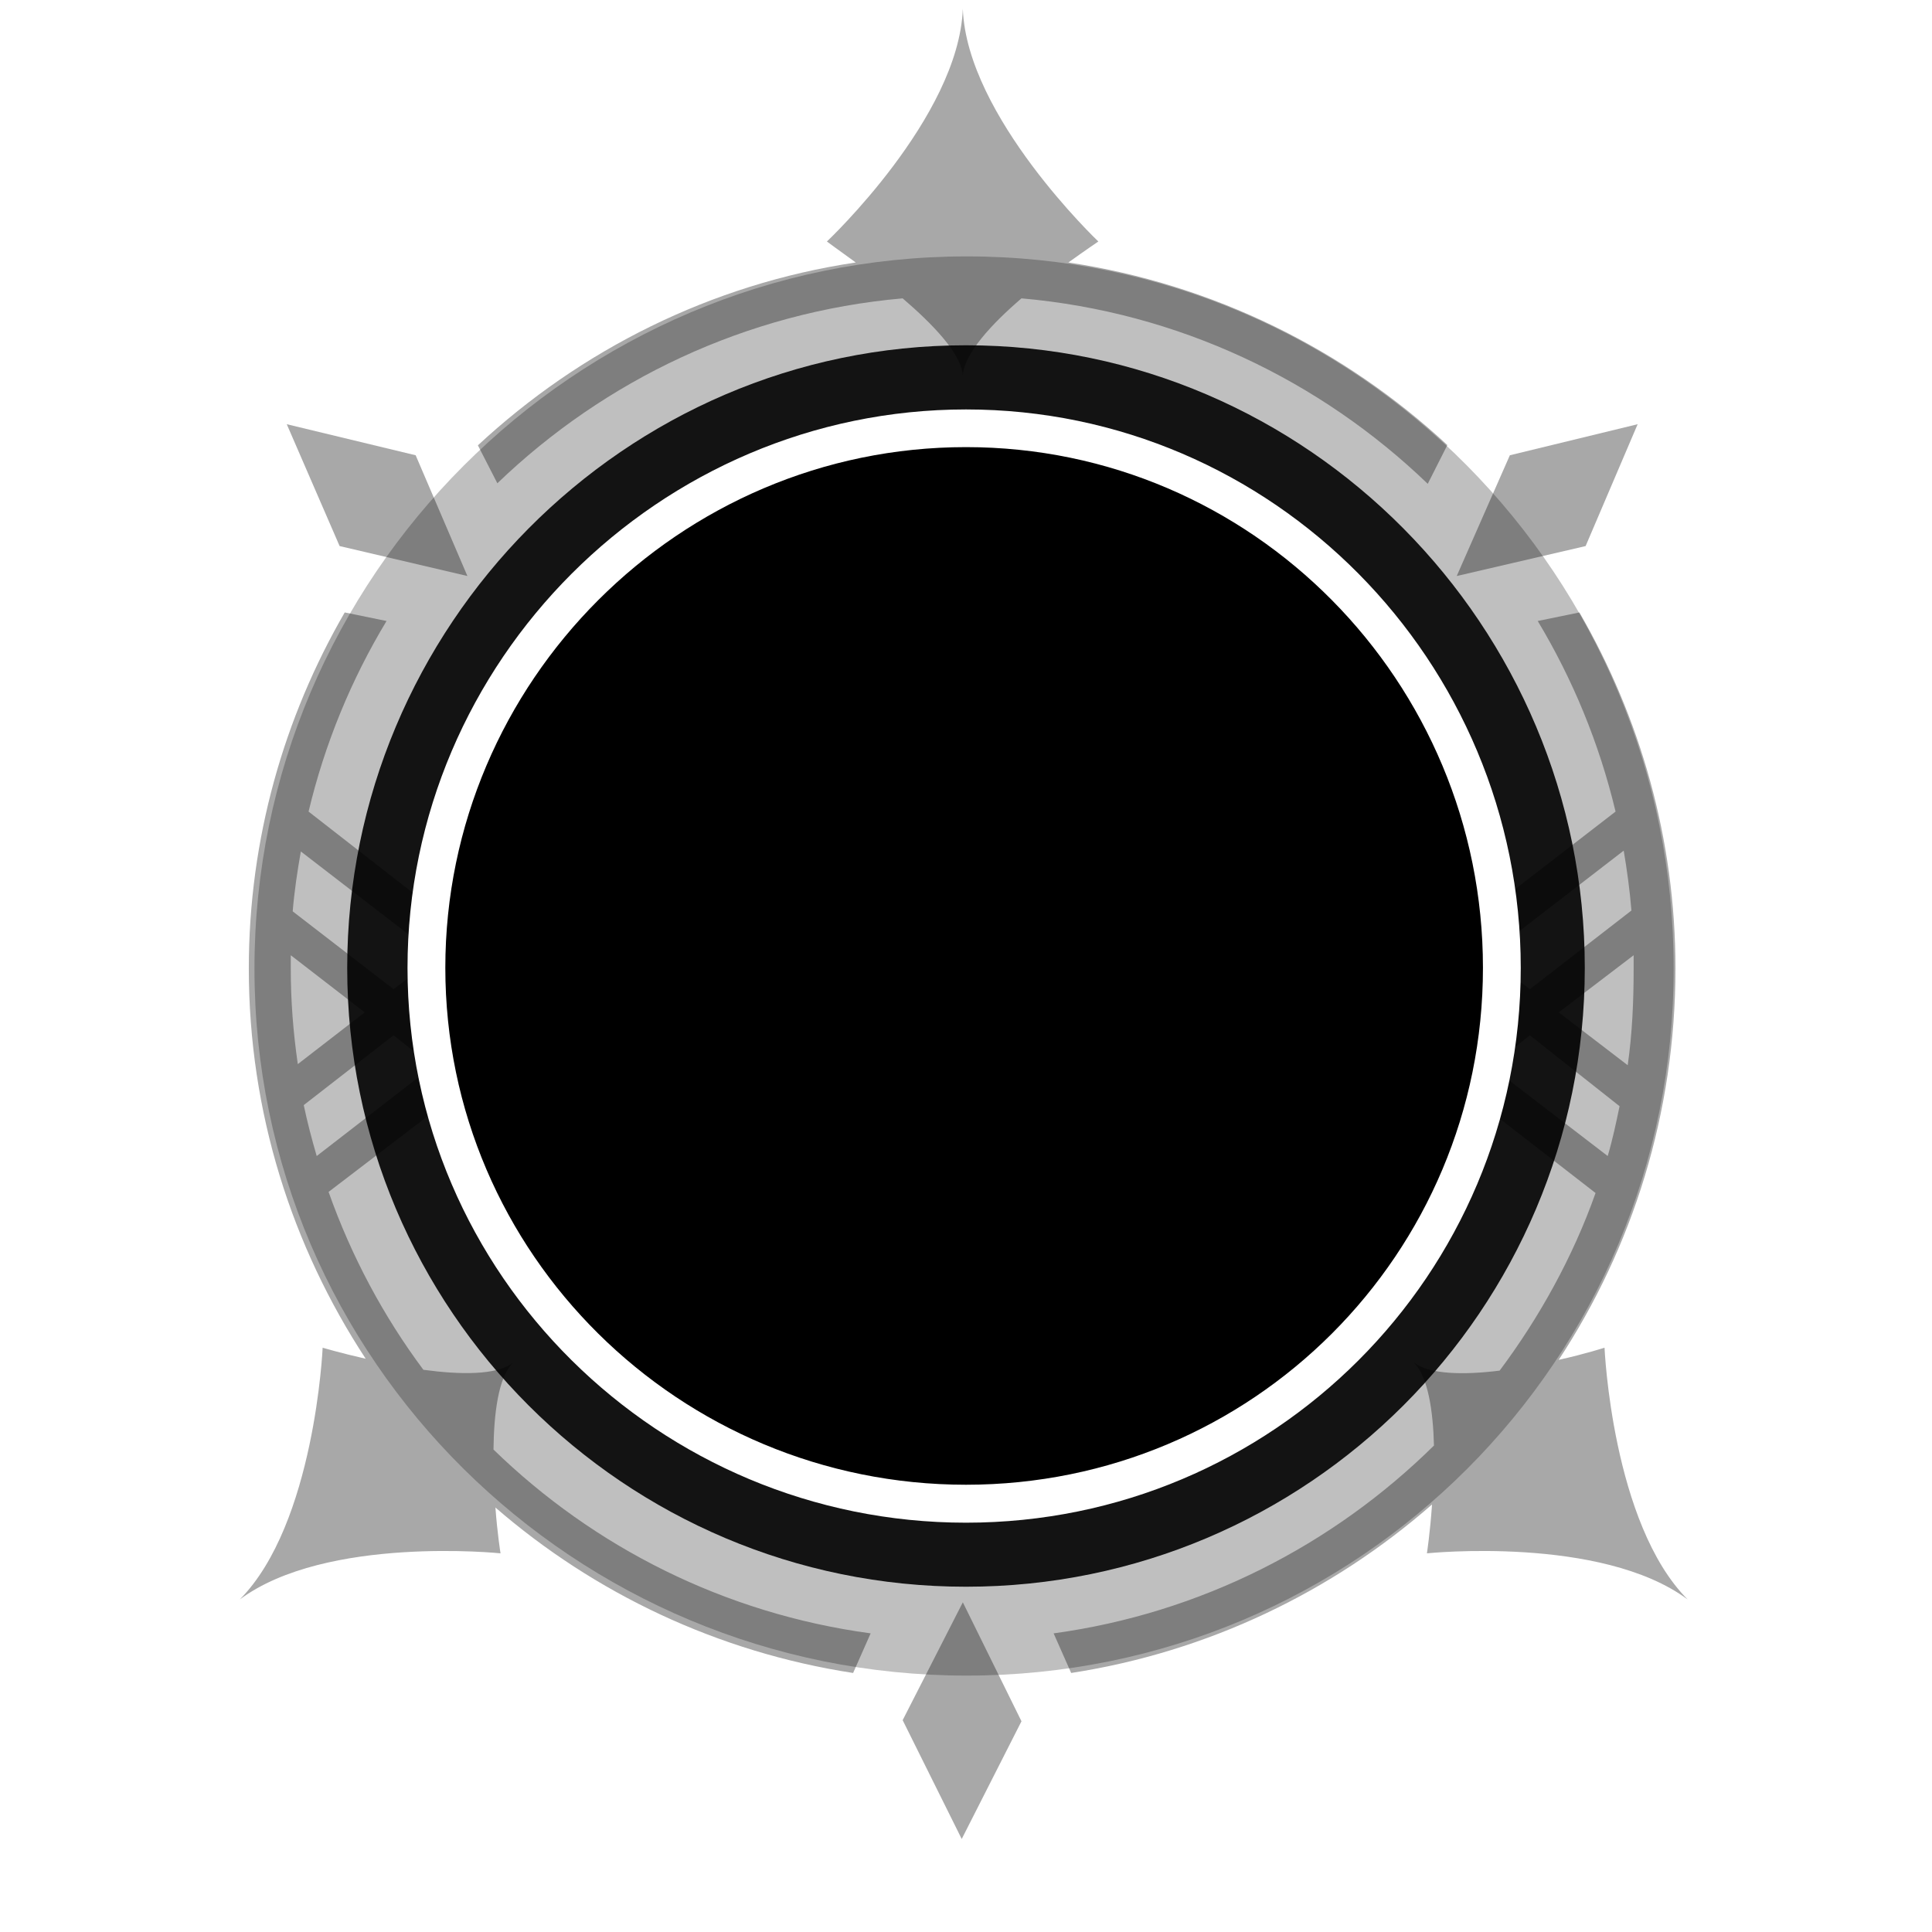 <svg class="Const" focusable="false" viewBox="0 0 14 14" xmlns="http://www.w3.org/2000/svg">
	<defs id="defs17">
		<filter style="color-interpolation-filters:sRGB" id="filter852" x="-0.142" y="-0.142" width="1.284" height="1.284">
			<feGaussianBlur stdDeviation="0.808" id="feGaussianBlur854"></feGaussianBlur>
		</filter>
	</defs>
	<style id="style2">
		.locked #blur {
			fill: black;
			opacity: 0.2 !important;
		}

		.locked #tria1 {
			display: none;
		}

		.locked #tria2 {
			display: none;
		}

		.locked #tria3 {
			display: none;
		}

		.locked #lock {
			display: inline !important;
		}

		.locked #spikes {
			fill: black;
			opacity: 0.2 !important;
		}

		.locked #c1 {
			display: none;
		}

		.locked #c2 {
			fill: currentColor;
			filter: brightness(0.8);
		}
	</style>
	<g id="layer1" style="display:inline">
		<path id="blur" fill="currentColor" d="m 7.005,1.858 c 2.838,0 5.123,2.323 5.123,5.161 0,2.838 -2.285,5.123 -5.123,5.123 -2.838,0 -5.161,-2.285 -5.161,-5.123 0,-2.838 2.323,-5.161 5.161,-5.161 z" style="filter:url(#filter852);opacity:0.501"></path>
		<path fill="currentColor" id="spikes" style="filter: saturate(1.2) brightness(1.2);opacity:0.34;stroke-width:14;paint-order:stroke markers fill" d="M 6.977 0.064 C 6.947 0.851 5.992 1.75 5.992 1.75 C 5.992 1.75 6.076 1.812 6.201 1.902 C 5.15 2.059 4.206 2.537 3.463 3.227 L 3.604 3.502 C 4.381 2.755 5.404 2.262 6.541 2.162 C 6.758 2.348 6.964 2.561 6.977 2.719 C 6.989 2.561 7.185 2.348 7.402 2.162 C 8.541 2.262 9.568 2.757 10.346 3.506 L 10.488 3.225 C 9.744 2.534 8.795 2.06 7.742 1.902 C 7.867 1.812 7.959 1.75 7.959 1.75 C 7.959 1.75 7.006 0.845 6.977 0.064 z M 2.498 4.438 C 2.059 5.197 1.803 6.077 1.803 7.018 C 1.803 8.064 2.117 9.033 2.65 9.846 C 2.469 9.805 2.338 9.766 2.338 9.766 C 2.338 9.766 2.282 11.04 1.738 11.59 C 2.364 11.125 3.627 11.256 3.627 11.256 C 3.627 11.256 3.604 11.113 3.59 10.924 C 4.307 11.545 5.199 11.972 6.182 12.123 L 6.309 11.836 C 5.252 11.693 4.304 11.212 3.576 10.504 C 3.579 10.24 3.612 9.981 3.715 9.877 C 3.596 9.966 3.334 9.962 3.068 9.926 C 2.778 9.537 2.546 9.103 2.381 8.637 L 3.156 8.045 L 3.156 7.4 L 3.068 7.336 L 3.156 7.27 L 3.156 6.938 L 2.852 7.168 L 2.121 6.604 C 2.133 6.458 2.155 6.311 2.18 6.17 L 3.156 6.922 L 3.156 6.598 L 2.236 5.881 C 2.354 5.387 2.546 4.923 2.801 4.5 L 2.498 4.438 z M 11.445 4.438 L 11.143 4.5 C 11.397 4.923 11.589 5.387 11.707 5.881 L 10.723 6.641 L 10.723 7.227 L 10.867 7.336 L 10.723 7.451 L 10.723 7.994 L 11.562 8.645 C 11.398 9.108 11.156 9.545 10.867 9.932 C 10.612 9.964 10.362 9.961 10.248 9.875 L 10.248 9.877 C 10.347 9.976 10.385 10.223 10.391 10.475 C 9.66 11.196 8.703 11.69 7.635 11.836 L 7.762 12.123 C 8.755 11.97 9.655 11.534 10.377 10.902 C 10.363 11.107 10.34 11.256 10.34 11.256 C 10.34 11.256 11.602 11.125 12.229 11.59 C 11.682 11.041 11.627 9.766 11.627 9.766 C 11.627 9.766 11.488 9.811 11.295 9.854 C 11.83 9.039 12.141 8.066 12.141 7.018 C 12.141 6.077 11.884 5.197 11.445 4.438 z M 11.766 6.164 C 11.79 6.305 11.81 6.452 11.822 6.598 L 11.086 7.168 L 10.773 6.93 L 11.766 6.164 z M 2.107 6.922 L 2.643 7.336 L 2.158 7.711 C 2.125 7.483 2.107 7.255 2.107 7.018 C 2.107 6.987 2.107 6.952 2.107 6.922 z M 11.838 6.922 C 11.838 6.952 11.838 6.987 11.838 7.018 C 11.838 7.257 11.828 7.488 11.795 7.719 L 11.295 7.336 L 11.838 6.922 z M 2.852 7.502 L 3.135 7.727 L 2.295 8.377 C 2.26 8.257 2.227 8.132 2.201 8.008 L 2.852 7.502 z M 11.086 7.502 L 11.736 8.016 C 11.711 8.137 11.685 8.259 11.65 8.377 L 10.803 7.727 L 11.086 7.502 z "></path>
		<path fill="currentColor" style="opacity:0.34;stroke-width:14;paint-order:stroke markers fill" d="M 6.977,11.611 6.541,12.465 6.969,13.326 7.402,12.473 Z" id="tria1"></path>
		<path fill="currentColor" style="opacity:0.34;stroke-width:14;paint-order:stroke markers fill" d="m 11.867,3.074 -0.926,0.225 -0.385,0.875 0.934,-0.217 z" id="tria2"></path>
		<path fill="currentColor" style="opacity:0.34;stroke-width:14;paint-order:stroke markers fill" d="m 2.078,3.074 0.383,0.883 0.926,0.217 -0.375,-0.875 z" id="tria3"></path>
		<path id="backdrop" fill="currentColor" d="m 7,3.119 c 2.142,0 3.867,1.753 3.867,3.895 0,2.142 -1.725,3.867 -3.867,3.867 -2.142,0 -3.895,-1.725 -3.895,-3.867 0,-2.142 1.753,-3.895 3.895,-3.895 z"></path>
		<path id="backdropBlack" fill="rgba(0,0,0,0.8)" style="filter: brightness(0.2);stroke-width:14.452;paint-order:stroke markers fill" d="m 7,3.119 c 2.142,0 3.867,1.753 3.867,3.895 0,2.142 -1.725,3.867 -3.867,3.867 -2.142,0 -3.895,-1.725 -3.895,-3.867 0,-2.142 1.753,-3.895 3.895,-3.895 z">
		</path>
		<path id="c1" fill="currentColor" style="opacity:0.9;stroke-width:14;paint-order:stroke markers fill" d="m 7,2.502 c -2.475,0 -4.484,2.037 -4.484,4.512 0,2.475 2.01,4.484 4.484,4.484 2.475,0 4.484,-2.01 4.484,-4.484 C 11.484,4.539 9.475,2.502 7,2.502 Z m 0,0.738 c 2.084,-1.4e-6 3.746,1.69 3.746,3.773 C 10.746,9.097 9.084,10.76 7,10.76 4.916,10.76 3.227,9.097 3.227,7.014 3.227,4.93 4.916,3.24 7,3.24 Z"></path>
		<path id="c2" fill="#fff" style="stroke-width:14;paint-order:stroke markers fill" d="m 7,2.967 c -2.223,0 -4.047,1.824 -4.047,4.047 0,2.223 1.824,4.02 4.047,4.02 2.223,0 4.02,-1.796 4.02,-4.02 0,-2.223 -1.796,-4.047 -4.02,-4.047 z m 0,0.273 c 2.075,0 3.746,1.698 3.746,3.773 0,2.075 -1.671,3.746 -3.746,3.746 -2.075,0 -3.773,-1.671 -3.773,-3.746 0,-2.075 1.698,-3.773 3.773,-3.773 z"></path>
		<path id="lock" fill="#ffffff" style="display:none;opacity:1;stroke-width:0.063;paint-order:stroke markers fill" d="M 7.017,5.224 A 0.898,0.898 0 0 0 6.12,6.121 V 6.334 H 5.774 A 0.117,0.117 0 0 0 5.656,6.451 V 8.391 A 0.117,0.117 0 0 0 5.774,8.508 H 8.226 A 0.117,0.117 0 0 0 8.343,8.391 V 6.451 A 0.117,0.117 0 0 0 8.226,6.334 H 7.916 V 6.121 A 0.898,0.898 0 0 0 7.017,5.224 Z m 0,0.343 A 0.572,0.572 0 0 1 7.59,6.138 V 6.334 H 6.446 V 6.138 A 0.572,0.572 0 0 1 7.017,5.567 Z m -0.016,1.411 a 0.318,0.318 0 0 1 0.317,0.318 0.318,0.318 0 0 1 -0.188,0.289 v 0.286 c 0,0.049 -0.039,0.086 -0.088,0.086 h -0.083 c -0.049,0 -0.088,-0.038 -0.088,-0.086 V 7.585 A 0.318,0.318 0 0 1 6.682,7.296 0.318,0.318 0 0 1 7.001,6.978 Z"></path>
	</g>
</svg>
